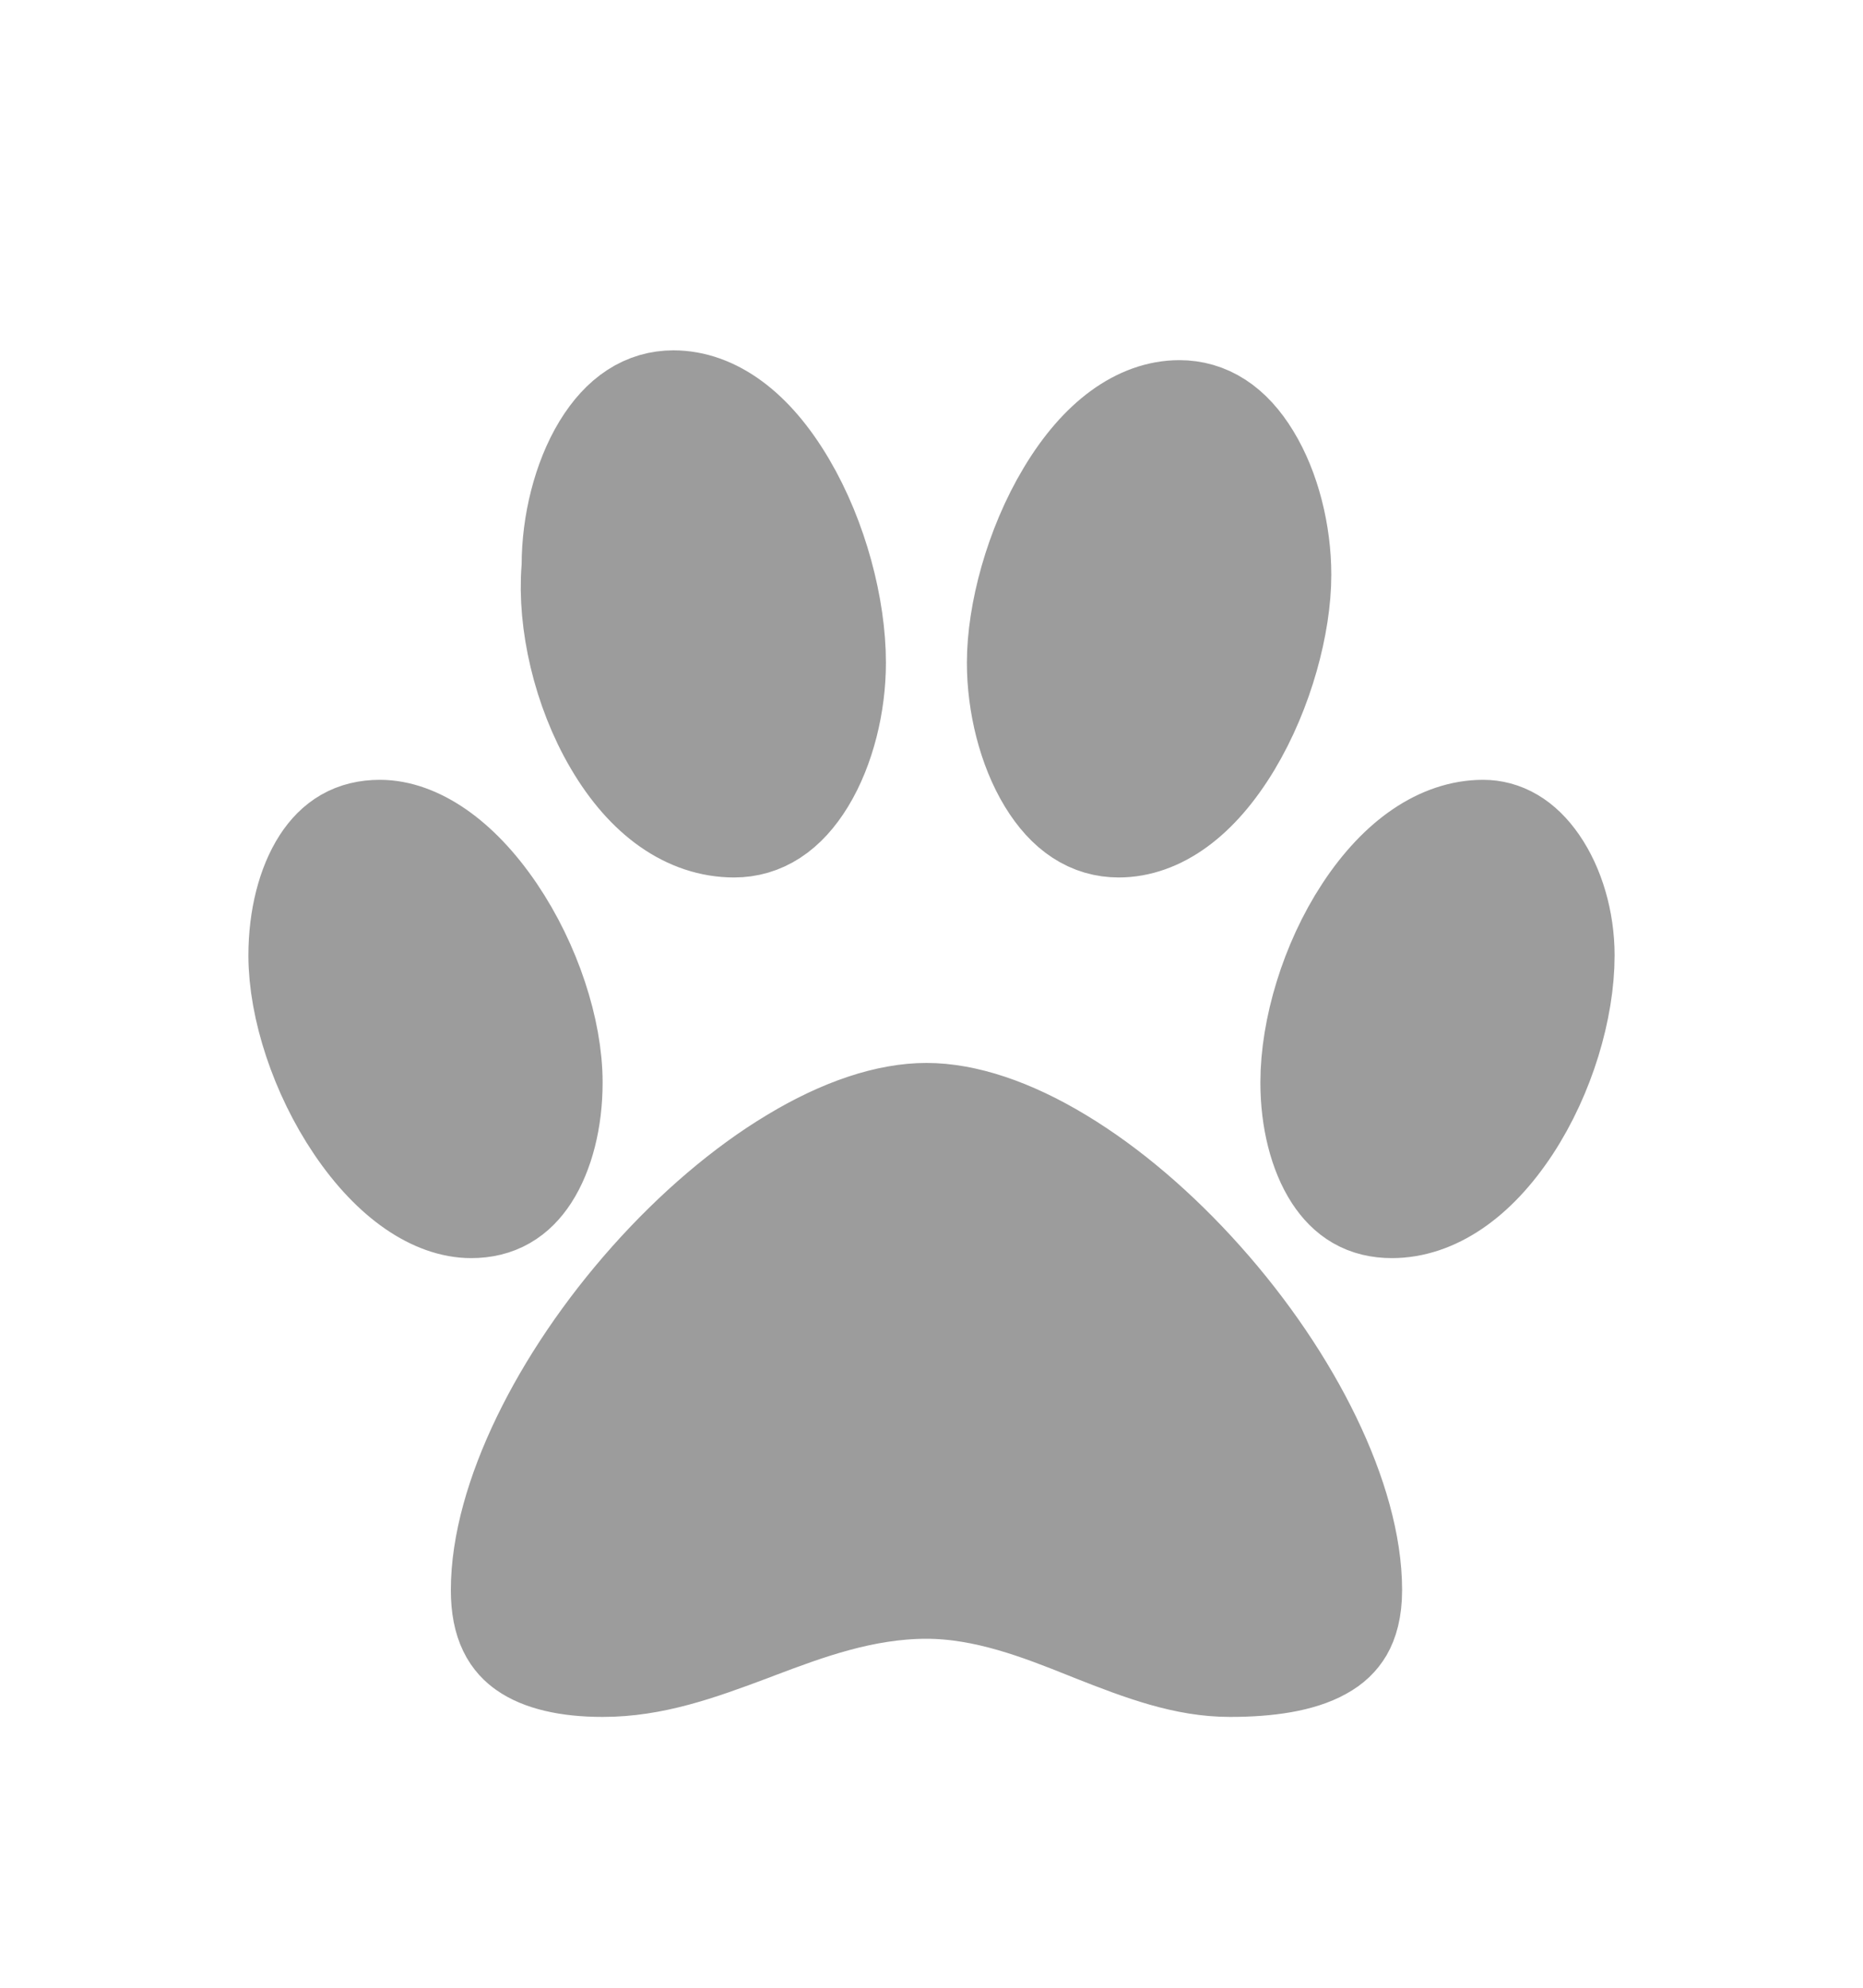 <svg width="15" height="16" viewBox="0 0 15 16" fill="none" xmlns="http://www.w3.org/2000/svg">
<path d="M4.698 4.588L4.7 4.568V4.549C4.7 4.231 4.785 3.892 4.932 3.65C5.075 3.416 5.24 3.32 5.422 3.32C5.693 3.32 5.987 3.512 6.244 3.948C6.495 4.373 6.633 4.913 6.633 5.334C6.633 5.652 6.549 5.99 6.401 6.233C6.258 6.467 6.093 6.563 5.911 6.563C5.586 6.563 5.274 6.353 5.028 5.935C4.782 5.518 4.666 4.992 4.698 4.588ZM10.219 4.627C10.219 5.003 10.083 5.523 9.832 5.941C9.574 6.369 9.28 6.563 9.007 6.563C8.825 6.563 8.661 6.467 8.518 6.233C8.37 5.99 8.285 5.652 8.285 5.334C8.285 4.958 8.421 4.438 8.672 4.021C8.929 3.593 9.224 3.399 9.496 3.399C9.678 3.399 9.843 3.494 9.986 3.729C10.134 3.971 10.219 4.309 10.219 4.627ZM10.648 8.713C10.648 8.306 10.799 7.791 11.065 7.386C11.336 6.974 11.65 6.777 11.941 6.777C12.064 6.777 12.189 6.838 12.303 7.003C12.422 7.175 12.5 7.426 12.5 7.691C12.5 8.098 12.349 8.613 12.083 9.018C11.812 9.43 11.498 9.627 11.207 9.627C11.03 9.627 10.914 9.554 10.821 9.412C10.716 9.25 10.648 9 10.648 8.713ZM3.059 6.777C3.303 6.777 3.619 6.966 3.908 7.392C4.187 7.804 4.352 8.317 4.352 8.713C4.352 9 4.284 9.25 4.179 9.412C4.086 9.554 3.969 9.627 3.793 9.627C3.549 9.627 3.233 9.439 2.944 9.012C2.665 8.6 2.5 8.087 2.5 7.691C2.5 7.404 2.568 7.154 2.673 6.992C2.766 6.85 2.882 6.777 3.059 6.777ZM4.13 12.799C4.13 12.112 4.589 11.166 5.306 10.362C5.656 9.97 6.046 9.636 6.432 9.404C6.822 9.168 7.175 9.056 7.459 9.056C7.744 9.056 8.097 9.168 8.487 9.404C8.872 9.636 9.262 9.97 9.612 10.362C10.33 11.166 10.789 12.112 10.789 12.799C10.789 12.943 10.759 13.025 10.732 13.072C10.704 13.119 10.664 13.16 10.598 13.196C10.448 13.28 10.208 13.32 9.904 13.32C9.565 13.32 9.242 13.202 8.835 13.041C8.817 13.034 8.798 13.026 8.78 13.019C8.414 12.873 7.955 12.691 7.459 12.691C6.928 12.691 6.452 12.871 6.062 13.018C6.045 13.025 6.027 13.031 6.01 13.038C5.586 13.197 5.238 13.32 4.852 13.32C4.572 13.32 4.386 13.267 4.283 13.194C4.212 13.144 4.13 13.053 4.13 12.799Z" fill="#9C9C9C" stroke="#9C9C9C"/>
</svg>

